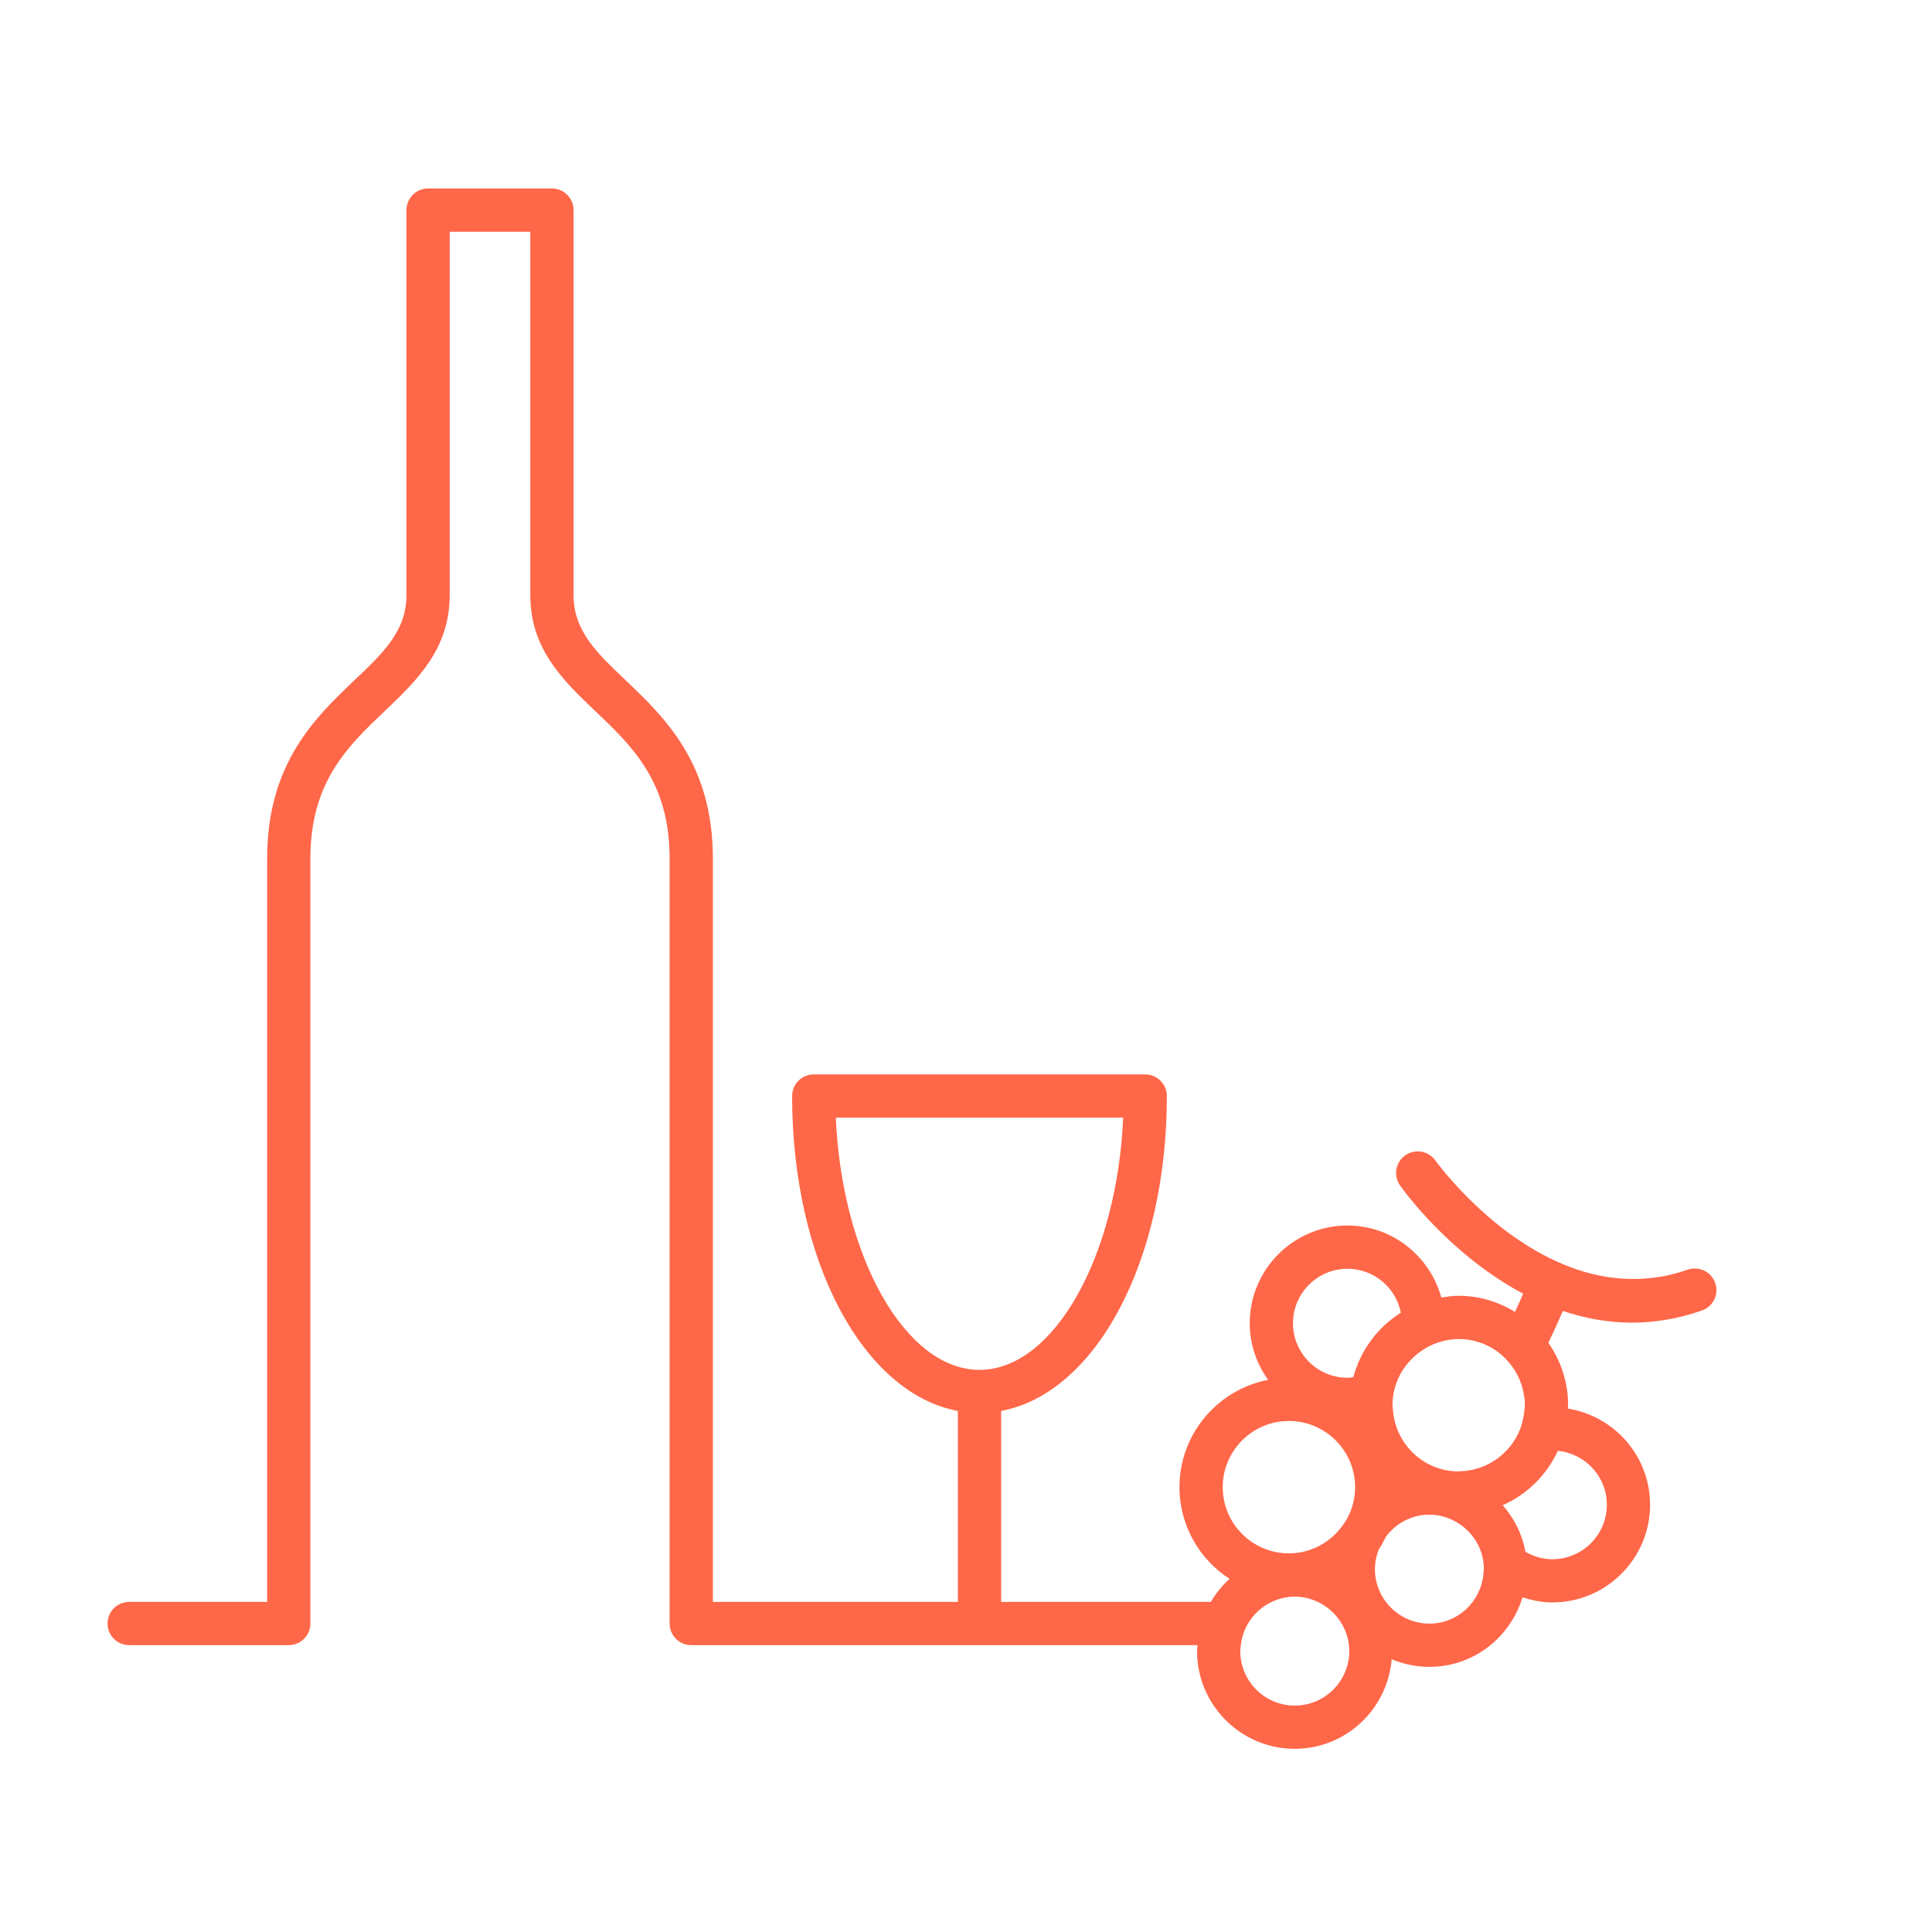 <svg width="832" height="832" viewBox="0 0 832 832" fill="none" xmlns="http://www.w3.org/2000/svg">
<path d="M483.681 481.319C481.085 541.089 453.809 589.925 421.808 589.925C389.82 589.925 362.532 541.089 359.947 481.319H483.681ZM580.265 546.385C591.645 546.385 601.145 554.523 603.273 565.297C593.303 571.557 585.931 581.401 582.813 593.056C581.972 593.141 581.144 593.315 580.265 593.315C567.327 593.315 556.812 582.776 556.812 569.848C556.812 556.909 567.327 546.385 580.265 546.385V546.385ZM526.556 640.445C526.556 624.723 539.333 611.931 555.056 611.931C570.777 611.931 583.568 624.723 583.568 640.445C583.568 644.327 582.777 648.013 581.367 651.403C580.476 653.531 579.277 655.473 577.915 657.303C572.719 664.331 564.444 668.945 555.056 668.945C539.333 668.945 526.556 656.153 526.556 640.445V640.445ZM557.579 734.504C544.64 734.504 534.113 723.964 534.113 711.037C534.113 710.16 534.275 709.319 534.373 708.466C534.744 705.088 535.808 701.947 537.465 699.149C539.853 695.119 543.391 691.852 547.659 689.849C550.689 688.427 554.017 687.572 557.579 687.572C561.141 687.572 564.469 688.427 567.5 689.849C572.596 692.248 576.716 696.404 579.004 701.574C580.291 704.469 581.045 707.66 581.045 711.037C581.045 723.964 570.517 734.504 557.579 734.504V734.504ZM615.569 699.2C602.631 699.2 592.103 688.673 592.103 675.735C592.103 672.716 592.735 669.859 593.773 667.212C594.973 665.48 595.927 663.575 596.889 661.695C601.171 656.005 607.924 652.269 615.569 652.269C619.812 652.269 623.745 653.493 627.184 655.473C634.223 659.529 639.021 667.039 639.021 675.735C639.021 676.441 638.873 677.095 638.824 677.776C637.76 689.749 627.803 699.2 615.569 699.2V699.2ZM691.977 648.003C691.977 660.928 681.449 671.467 668.511 671.467C664.269 671.467 660.335 670.243 656.897 668.251C655.524 660.631 652.036 653.815 647.136 648.212C657.651 643.561 666.063 635.185 670.885 624.783C682.688 625.984 691.977 635.867 691.977 648.003V648.003ZM656.673 605.14C656.673 606.093 656.488 606.984 656.389 607.911C655.981 612.104 654.707 616.013 652.667 619.489C649.883 624.213 645.801 628.049 640.877 630.523C637.316 632.317 633.369 633.405 629.151 633.555C628.817 633.565 628.507 633.652 628.173 633.652C613.045 633.652 600.749 621.779 599.835 606.872C599.809 606.291 599.661 605.733 599.661 605.14C599.661 601.332 600.453 597.693 601.813 594.367C603.607 590.001 606.513 586.252 610.101 583.283C613.404 580.549 617.277 578.508 621.581 577.481C623.708 576.973 625.885 576.64 628.173 576.64C634.099 576.64 639.591 578.459 644.168 581.563C645.912 582.751 647.471 584.173 648.919 585.721C649.684 586.536 650.389 587.403 651.057 588.316C653.321 591.373 654.979 594.873 655.869 598.696C656.365 600.775 656.673 602.913 656.673 605.14ZM738.649 552.493C736.953 547.645 731.647 545.123 726.799 546.78C723.112 548.065 719.475 549.005 715.889 549.663C677.987 556.589 645.936 530.253 629.645 513.221C622.472 505.712 618.265 499.972 618.129 499.776C615.173 495.569 609.359 494.579 605.153 497.547C600.96 500.516 599.957 506.305 602.915 510.512C604.287 512.453 624.401 540.387 655.932 557.12C654.953 559.421 653.804 561.993 652.431 564.963C645.331 560.647 637.08 558.012 628.173 558.012C625.613 558.012 623.139 558.383 620.691 558.779C615.791 540.967 599.612 527.755 580.265 527.755C557.06 527.755 538.184 546.643 538.184 569.848C538.184 578.953 541.165 587.327 546.1 594.22C524.391 598.423 507.927 617.523 507.927 640.445C507.927 656.993 516.549 671.516 529.5 679.928C526.308 682.797 523.612 686.137 521.435 689.849H431.123V607.615C471.819 600.019 502.499 543.229 502.499 472.004C502.499 466.869 498.328 462.689 493.181 462.689H350.435C345.289 462.689 341.12 466.869 341.12 472.004C341.12 543.229 371.809 600.019 412.507 607.615V689.849H306.992V369.595C306.992 328.688 286.087 308.809 269.289 292.827C256.833 280.977 247 271.615 247 256.263V90.483C247 85.337 242.817 81.168 237.684 81.168H184.357C179.212 81.168 175.043 85.337 175.043 90.483V256.263C175.043 271.615 165.209 280.977 152.753 292.827C135.955 308.809 115.049 328.688 115.049 369.595V689.849H55.614C50.48 689.849 46.312 694.017 46.312 699.149C46.312 704.296 50.48 708.466 55.614 708.466H124.365C129.498 708.466 133.667 704.296 133.667 699.149V369.595C133.667 336.679 149.896 321.241 165.581 306.311C179.385 293.175 193.66 279.592 193.66 256.263V99.785H228.369V256.263C228.369 279.592 242.645 293.175 256.449 306.311C272.147 321.241 288.363 336.679 288.363 369.595V699.149C288.363 704.296 292.531 708.466 297.677 708.466H421.808H515.757C515.696 709.333 515.499 710.16 515.499 711.037C515.499 734.232 534.373 753.109 557.579 753.109C579.584 753.109 597.499 736.074 599.316 714.538C604.312 716.642 609.805 717.817 615.569 717.817C634.531 717.817 650.415 705.137 655.659 687.856C659.729 689.18 664.009 690.071 668.511 690.071C691.717 690.071 710.593 671.195 710.593 648.003C710.593 627.072 695.193 609.803 675.155 606.587C675.167 606.104 675.303 605.635 675.303 605.14C675.303 595.132 672.111 585.893 666.78 578.248C669.489 572.633 671.641 567.783 673.027 564.556C682.291 567.66 692.237 569.589 702.788 569.589C712.4 569.589 722.481 568.005 732.933 564.345C737.795 562.651 740.355 557.343 738.649 552.493Z" fill="#FF6749"/>
</svg>
